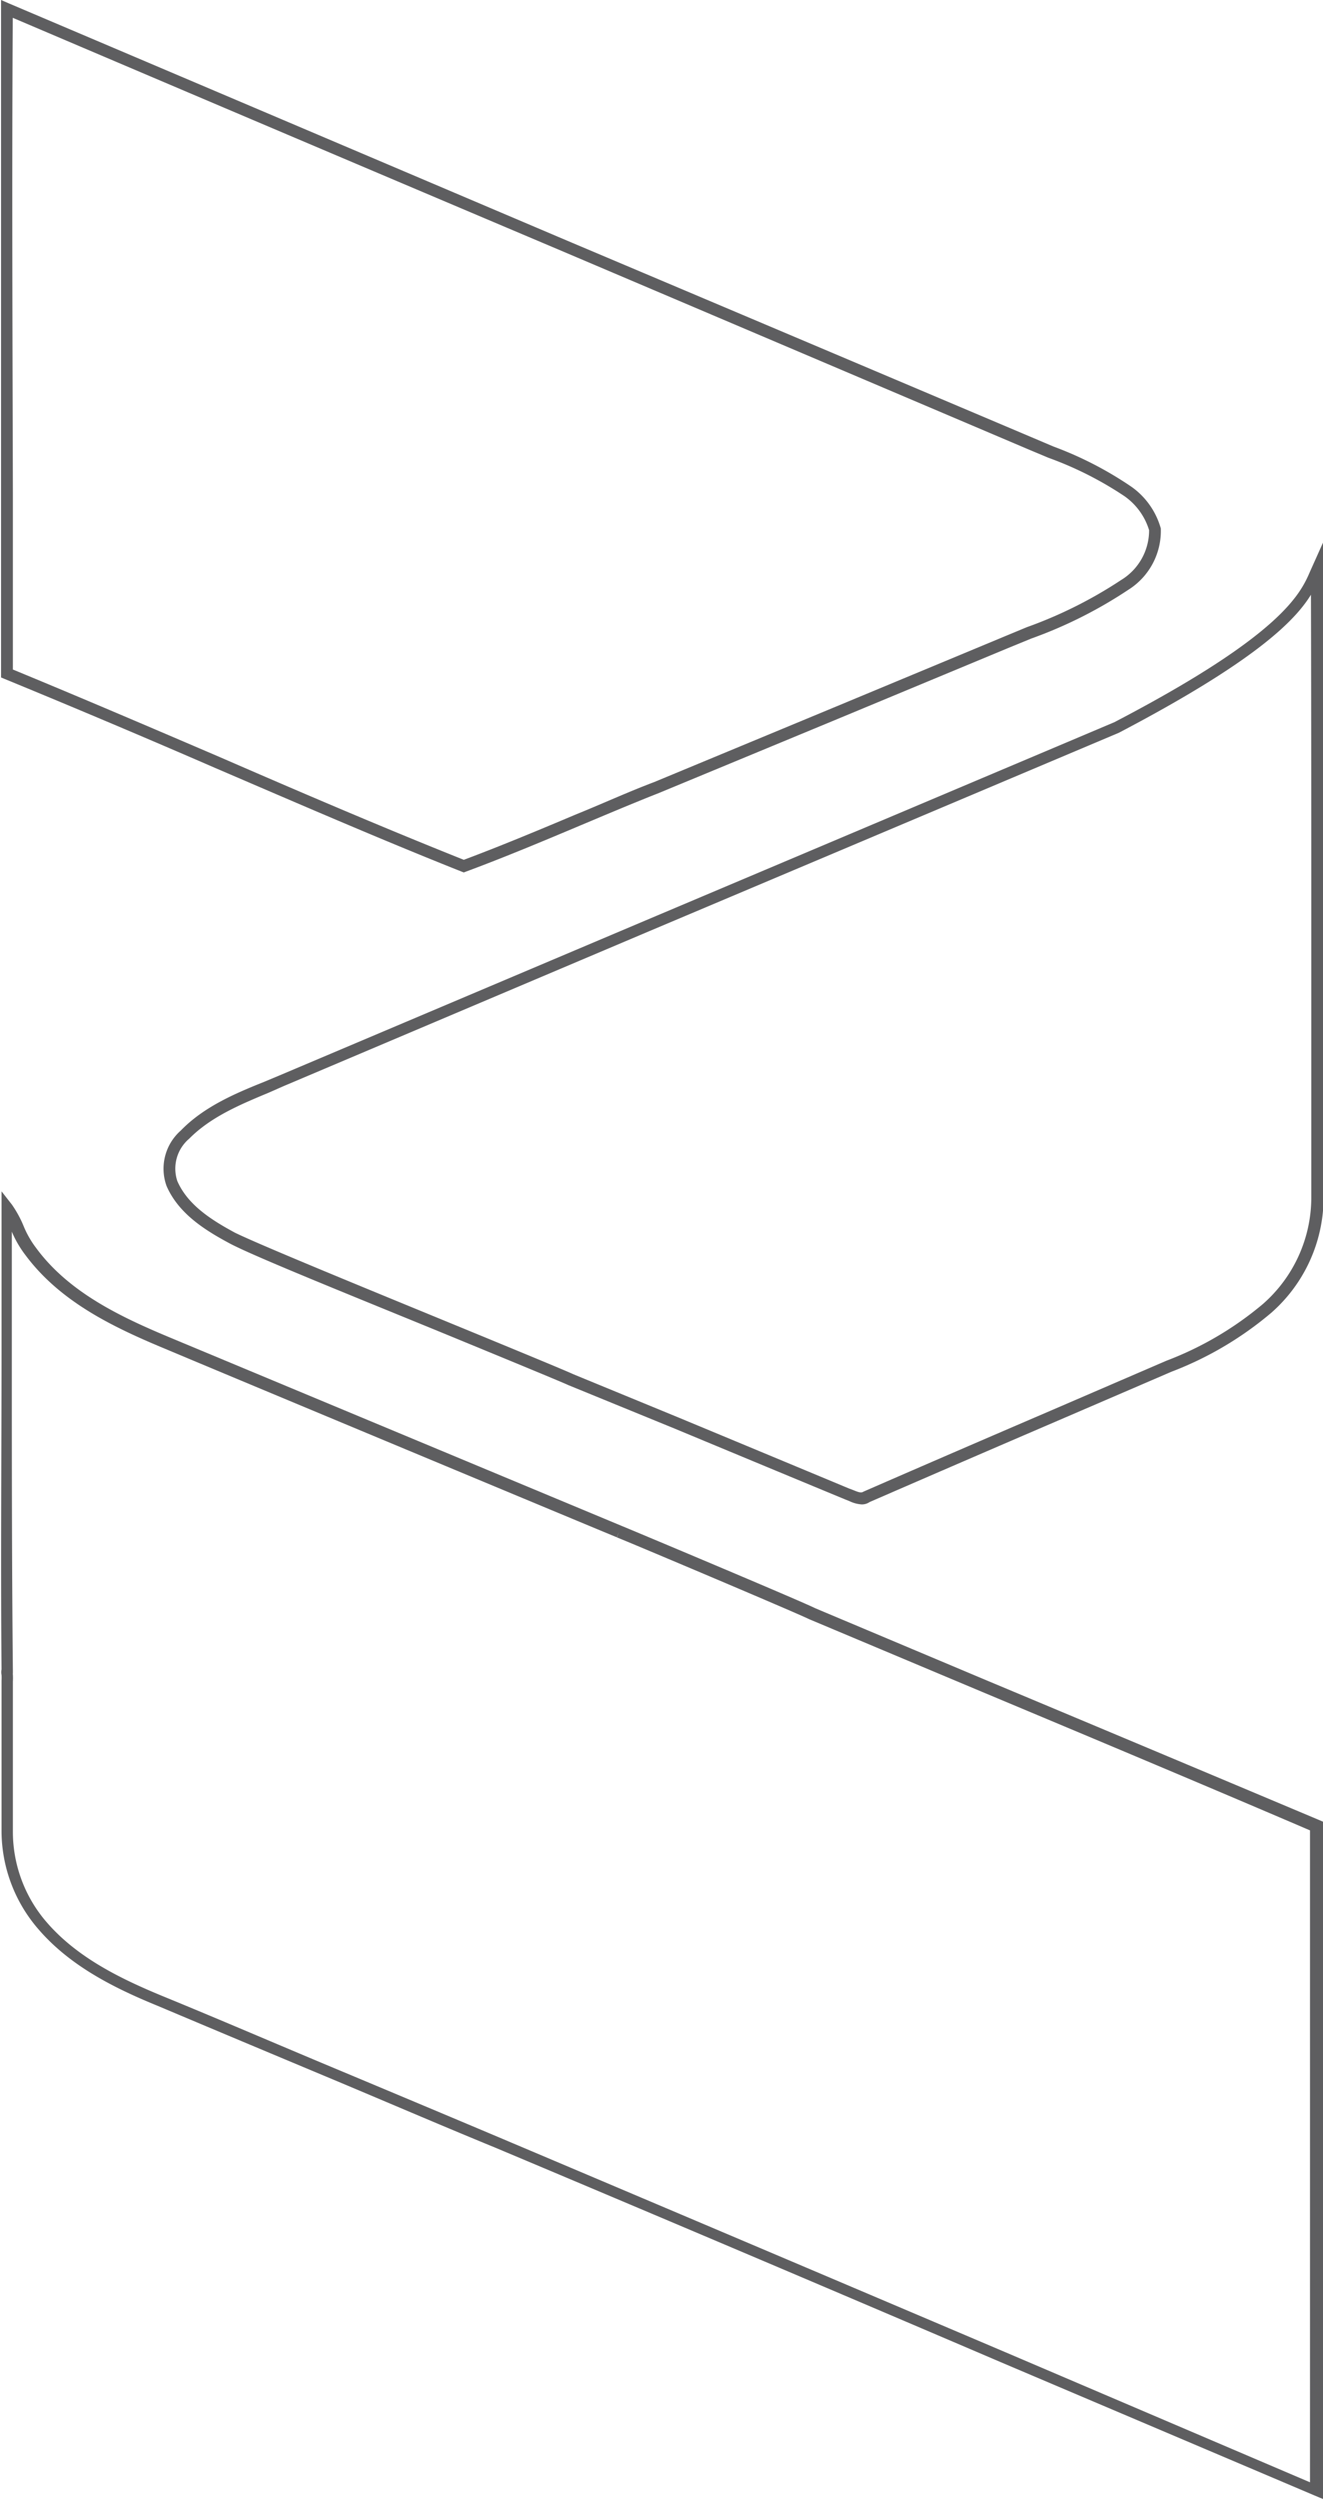 <svg id="Layer_1" data-name="Layer 1" xmlns="http://www.w3.org/2000/svg" viewBox="0 0 111.99 211.51"><defs><style>.cls-1{fill:none;}.cls-2{fill:#5e5e60;}</style></defs><title>SOFTWARE</title><path class="cls-1" d="M111,154.85c-9.22-3.95-18.65-7.9-27.76-11.72L68.55,137c-1.06-.53-15.49-6.62-16.25-6.91l.18-.47-.19.46c-.34-.14-34.45-14.36-38-15.85-4.49-1.86-9.12-4-12.09-8.07a9,9,0,0,1-1.12-1.94l0-.09c0,3.43,0,6.79,0,10.12,0,9.13-.08,17.75,0,27.09v.09l0,.08a.41.41,0,0,0,0,.13,5,5,0,0,1,0,.58c0,4.2,0,8.41,0,12.46V155A11.71,11.71,0,0,0,4,162.53c2.57,3,6.2,4.76,9.76,6.23,4.74,2,9.52,4,14.3,6s9.55,4.06,14.29,6l-.19.46.19-.46q21.4,9,42.75,18.13L111,210q0-12,0-24C110.95,175.8,110.93,165.25,111,154.85Z"/><path class="cls-1" d="M94.71,62,55.08,78.78,24,91.9l-1.35.57c-2.4,1-4.89,2-6.72,3.89a3.32,3.32,0,0,0-1,3.58c.86,2,2.86,3.29,4.88,4.37,2.25,1.07,11.72,5,19.33,8.1,4.81,2,8.62,3.55,9.3,3.87L57.42,120q7.22,3,14.42,6l.37.14c.44.18.67.26.86.13,5.32-2.32,10.58-4.59,15.84-6.85l9.81-4.23a28.14,28.14,0,0,0,8.19-4.82,12,12,0,0,0,4.07-8.94q0-10,0-20.07c0-10.16,0-20.64,0-31C109.59,52.58,106.16,56.06,94.71,62Z"/><path class="cls-1" d="M1.08,56.65c5.85,2.4,11.78,4.95,17.52,7.41C25.37,67,32.37,70,39.27,72.75c3.21-1.2,6.42-2.55,9.54-3.86C51,68,53.18,67,55.38,66.17l15.08-6.25,14.42-6,2-.83a37.18,37.18,0,0,0,8-4,4.92,4.92,0,0,0,2.36-4.21A5.47,5.47,0,0,0,95.21,42a29.8,29.8,0,0,0-6.43-3.31L87,38,47.65,21.28Q24.35,11.4,1.08,1.51c0,13.52,0,27.18,0,40.39Z"/><path class="cls-2" d="M.09,57.32l.31.13c5.94,2.44,12,5,17.82,7.53,6.83,2.93,13.89,6,20.86,8.77l.18.07.18-.07c3.29-1.22,6.58-2.6,9.76-3.94,2.15-.9,4.36-1.84,6.57-2.71l15.09-6.25,14.43-6,2-.82a37.89,37.89,0,0,0,8.21-4.12,5.88,5.88,0,0,0,2.76-5.2,6.45,6.45,0,0,0-2.45-3.5,30.53,30.53,0,0,0-6.64-3.43l-1.72-.73Q67.76,28.71,48,20.36,24.4,10.33.78.3L.09,0V.75c0,13.76,0,27.69,0,41.15Zm1-55.81q23.25,9.9,46.57,19.77L87,38l1.74.73A29.8,29.8,0,0,1,95.21,42a5.47,5.47,0,0,1,2.06,2.86,4.92,4.92,0,0,1-2.36,4.21,37.18,37.18,0,0,1-8,4l-2,.83-14.42,6L55.38,66.17C53.18,67,51,68,48.8,68.89c-3.11,1.31-6.33,2.66-9.54,3.86C32.37,70,25.37,67,18.61,64.06c-5.74-2.46-11.67-5-17.52-7.41V41.9C1.06,28.69,1,15,1.08,1.51Z"/><path class="cls-2" d="M112,48.2V45.89l-1.09,2.43c-.81,1.87-2.31,5.35-16.59,12.79L54.69,77.86,23.64,91l-1.34.56c-2.5,1-5.08,2.12-7,4.1a4.3,4.3,0,0,0-1.2,4.69c1,2.29,3.14,3.68,5.35,4.86s11.78,5,19.4,8.14c4.64,1.91,8.64,3.56,9.27,3.85l9,3.68c4.81,2,9.62,4,14.45,6l.33.13a2.8,2.8,0,0,0,1.05.28,1.16,1.16,0,0,0,.66-.2q7.87-3.42,15.76-6.81l9.8-4.22a29.11,29.11,0,0,0,8.46-5,13,13,0,0,0,4.41-9.7q0-10,0-20.06C112,70.45,112,59.22,112,48.2Zm-1,33.1q0,10,0,20.07a12,12,0,0,1-4.07,8.94,28.14,28.14,0,0,1-8.19,4.82l-9.81,4.23c-5.26,2.26-10.52,4.53-15.84,6.85-.19.13-.42.05-.86-.13l-.37-.14q-7.2-3-14.42-6l-8.92-3.67c-.69-.32-4.49-1.89-9.3-3.87-7.61-3.13-17.08-7-19.33-8.1-2-1.08-4-2.35-4.88-4.37a3.32,3.32,0,0,1,1-3.58c1.83-1.85,4.32-2.89,6.72-3.89L24,91.9l31-13.13L94.71,62c11.45-6,14.88-9.43,16.26-11.68C111,60.67,111,71.15,111,81.3Z"/><path class="cls-2" d="M83.59,142.21,69,136.07c-1.28-.64-15.73-6.7-16.3-6.93h0c-.34-.14-34.45-14.36-38-15.84-4.36-1.81-8.86-3.89-11.68-7.76a8.1,8.1,0,0,1-1-1.75,9.47,9.47,0,0,0-1-1.85l-.89-1.14v1.45c0,4.08,0,8.06,0,12,0,9.11-.08,17.71,0,27a1.19,1.19,0,0,0,0,.47,3.93,3.93,0,0,1,0,.48c0,4.2,0,8.41,0,12.47V155a12.72,12.72,0,0,0,3.12,8.23c2.7,3.14,6.46,5,10.13,6.5,4.74,2,9.51,4,14.29,6s9.56,4.06,14.29,6q21.4,9,42.74,18.13l26.61,11.3.69.29v-.75q0-12.39,0-24.75c0-10.32,0-21,0-31.48v-.33l-.3-.13C102.34,150.07,92.81,146.07,83.59,142.21ZM85.05,199q-21.36-9.08-42.75-18.13l-.19.46.19-.46c-4.74-2-9.51-4-14.29-6s-9.56-4.06-14.3-6c-3.55-1.47-7.19-3.25-9.76-6.23A11.71,11.71,0,0,1,1.09,155v-.27c0-4.06,0-8.27,0-12.46a5,5,0,0,0,0-.58.41.41,0,0,1,0-.13l0-.08v-.09C1,132,1,123.36,1,114.24c0-3.33,0-6.69,0-10.12l0,.09a9,9,0,0,0,1.12,1.94c3,4.06,7.6,6.21,12.09,8.07,3.5,1.48,37.61,15.7,38,15.85l.19-.46-.18.47c.76.29,15.19,6.38,16.25,6.91l14.66,6.16c9.12,3.82,18.54,7.77,27.76,11.72,0,10.4,0,21,0,31.16q0,12,0,24Z"/></svg>